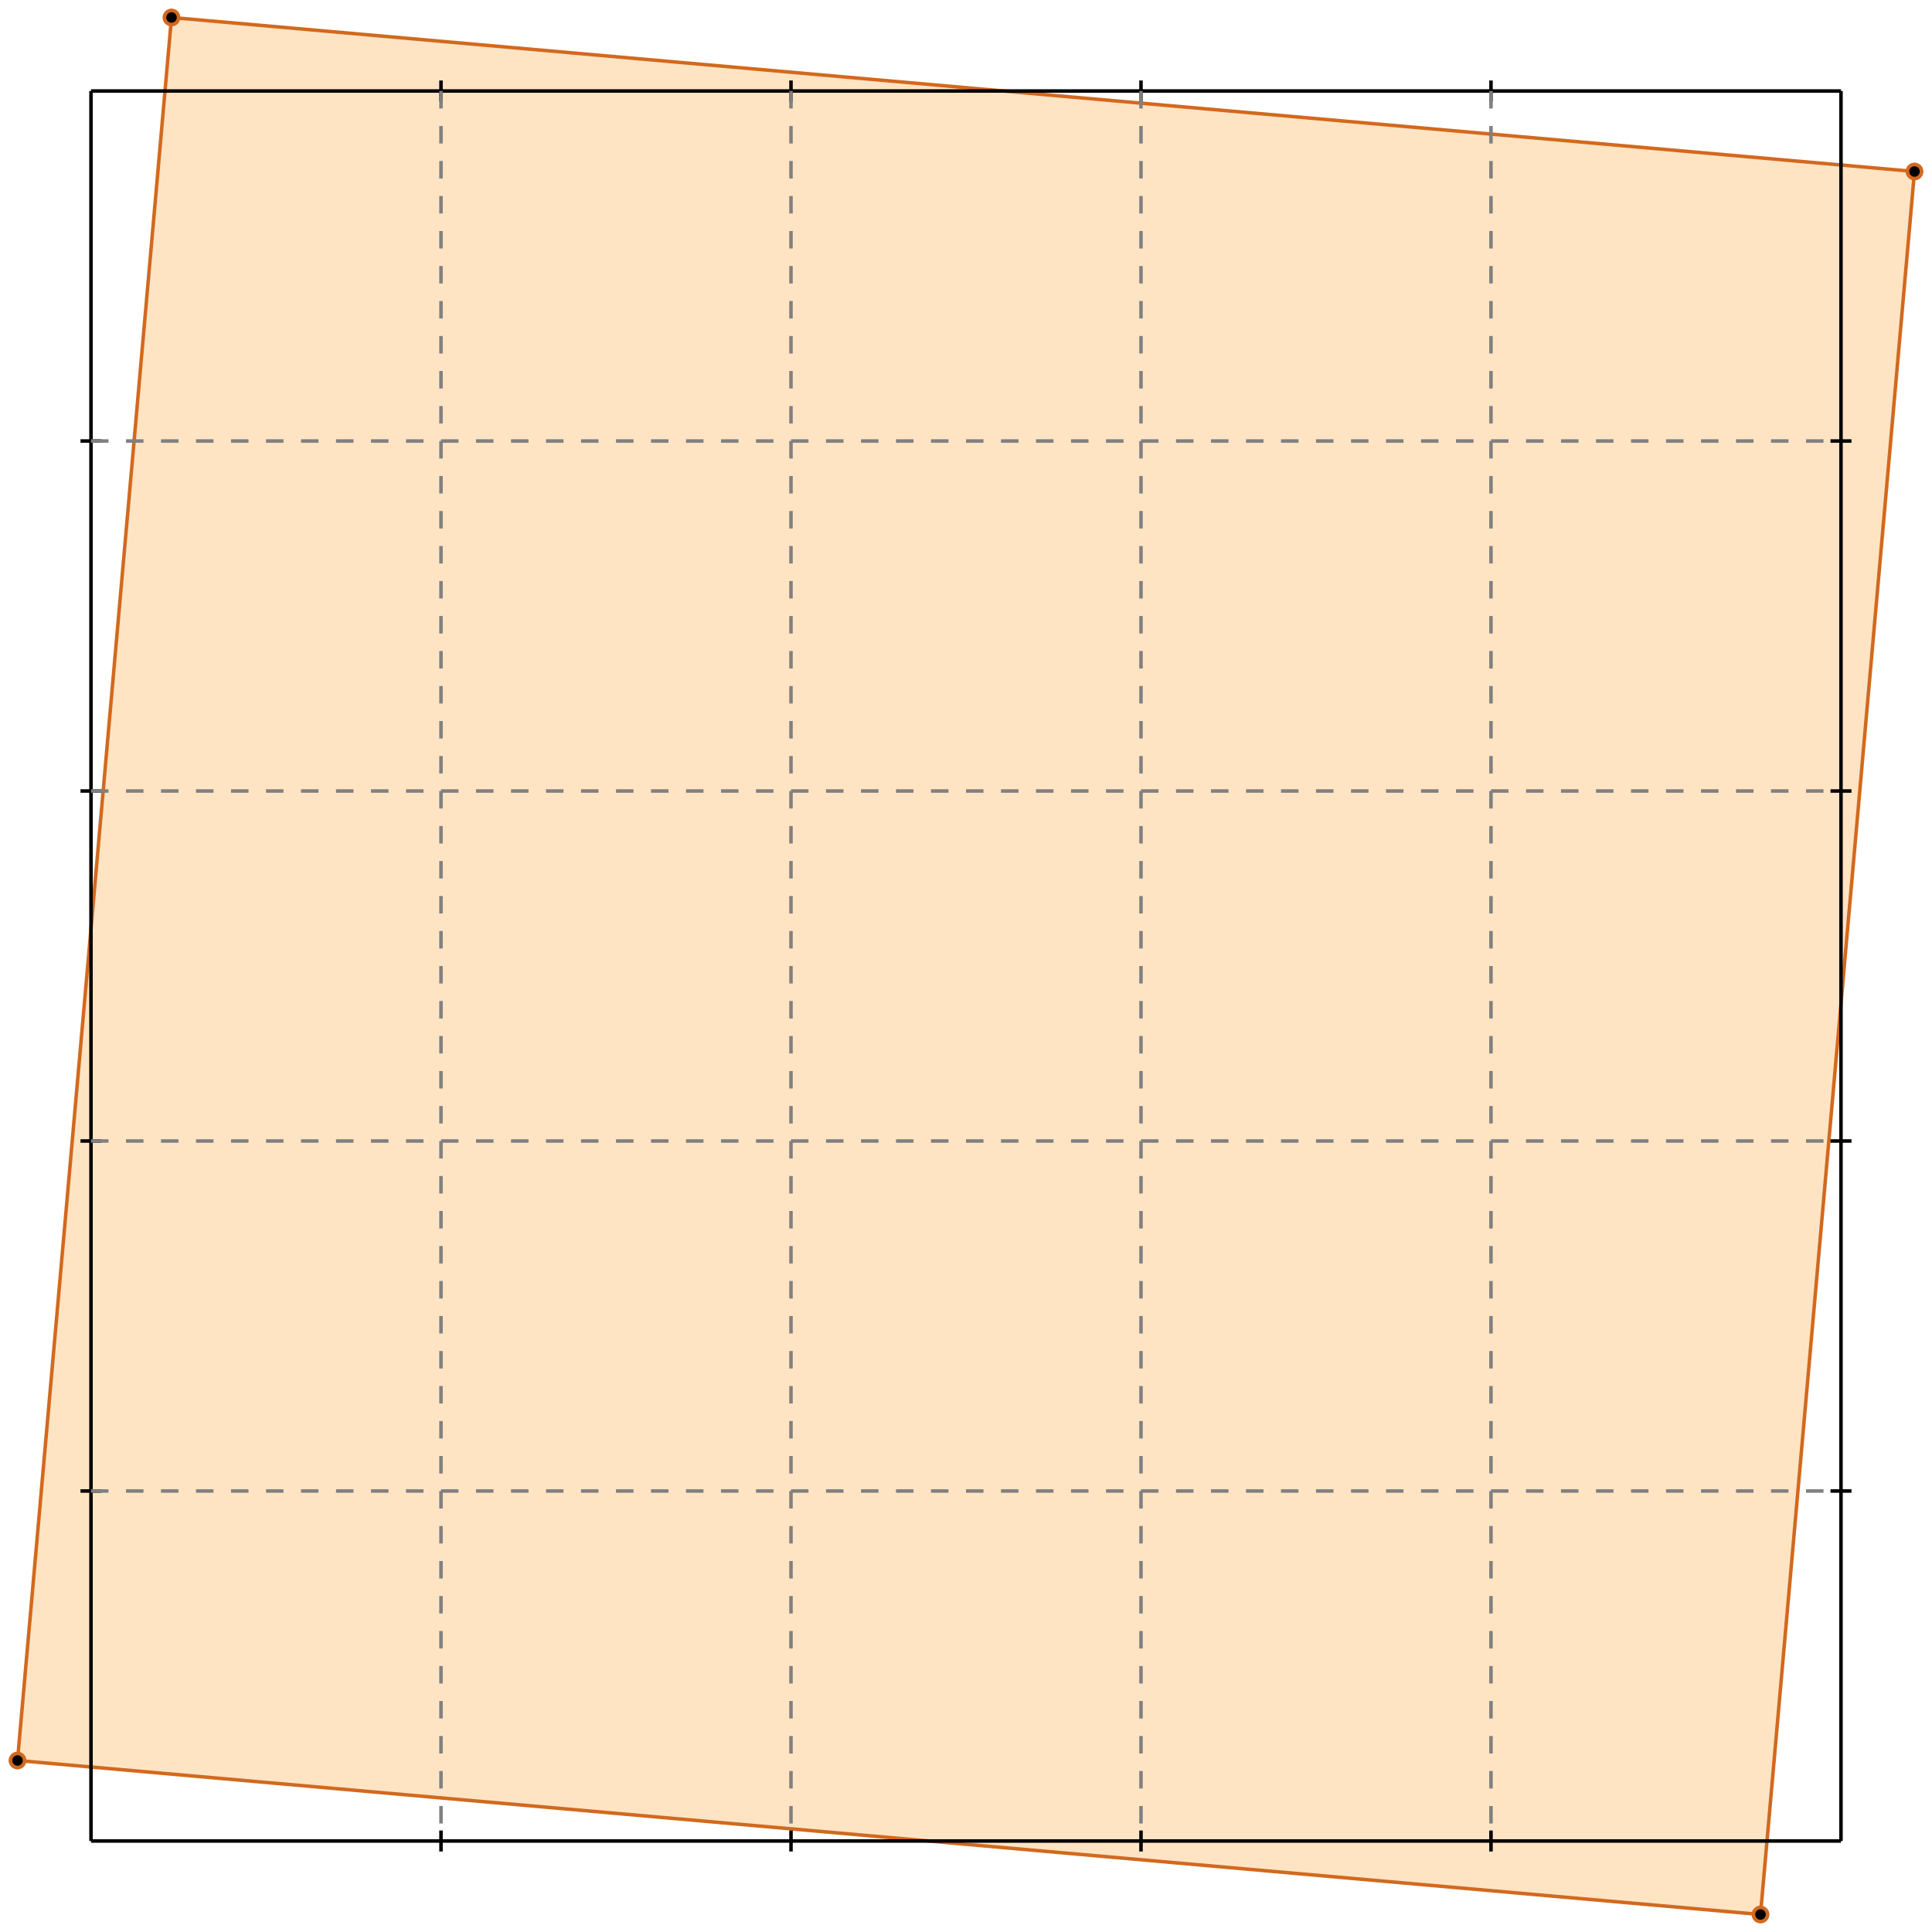 <?xml version="1.0" standalone="no"?>
<!DOCTYPE svg PUBLIC "-//W3C//DTD SVG 1.1//EN" 
  "http://www.w3.org/Graphics/SVG/1.1/DTD/svg11.dtd">
<svg width="552" height="552" version="1.1" id="toplevel"
    xmlns="http://www.w3.org/2000/svg"
    xmlns:xlink="http://www.w3.org/1999/xlink">
  <polygon points="503,547 547,49 49,5 5,503" fill="bisque"/>
  <g stroke="chocolate" stroke-width="1">
    <line x1="547" y1="49" x2="49" y2="5"/>
    <circle cx="547" cy="49" r="2"/>
    <circle cx="49" cy="5" r="2"/>
  </g>
  <g stroke="chocolate" stroke-width="1">
    <line x1="5" y1="503" x2="49" y2="5"/>
    <circle cx="5" cy="503" r="2"/>
    <circle cx="49" cy="5" r="2"/>
  </g>
  <g stroke="chocolate" stroke-width="1">
    <line x1="503" y1="547" x2="547" y2="49"/>
    <circle cx="503" cy="547" r="2"/>
    <circle cx="547" cy="49" r="2"/>
  </g>
  <g stroke="chocolate" stroke-width="1">
    <line x1="503" y1="547" x2="5" y2="503"/>
    <circle cx="503" cy="547" r="2"/>
    <circle cx="5" cy="503" r="2"/>
  </g>
  <g stroke="black" stroke-width="1">
    <line x1="26" y1="26" x2="526" y2="26"/>
    <line x1="26" y1="26" x2="26" y2="526"/>
    <line x1="526" y1="526" x2="26" y2="526"/>
    <line x1="526" y1="526" x2="526" y2="26"/>
    <line x1="126" y1="23" x2="126" y2="29"/>
    <line x1="23" y1="126" x2="29" y2="126"/>
    <line x1="126" y1="523" x2="126" y2="529"/>
    <line x1="523" y1="126" x2="529" y2="126"/>
    <line x1="226" y1="23" x2="226" y2="29"/>
    <line x1="23" y1="226" x2="29" y2="226"/>
    <line x1="226" y1="523" x2="226" y2="529"/>
    <line x1="523" y1="226" x2="529" y2="226"/>
    <line x1="326" y1="23" x2="326" y2="29"/>
    <line x1="23" y1="326" x2="29" y2="326"/>
    <line x1="326" y1="523" x2="326" y2="529"/>
    <line x1="523" y1="326" x2="529" y2="326"/>
    <line x1="426" y1="23" x2="426" y2="29"/>
    <line x1="23" y1="426" x2="29" y2="426"/>
    <line x1="426" y1="523" x2="426" y2="529"/>
    <line x1="523" y1="426" x2="529" y2="426"/>
  </g>
  <g stroke="gray" stroke-width="1" stroke-dasharray="5,5">
    <line x1="126" y1="26" x2="126" y2="526"/>
    <line x1="26" y1="126" x2="526" y2="126"/>
    <line x1="226" y1="26" x2="226" y2="526"/>
    <line x1="26" y1="226" x2="526" y2="226"/>
    <line x1="326" y1="26" x2="326" y2="526"/>
    <line x1="26" y1="326" x2="526" y2="326"/>
    <line x1="426" y1="26" x2="426" y2="526"/>
    <line x1="26" y1="426" x2="526" y2="426"/>
  </g>
</svg>
